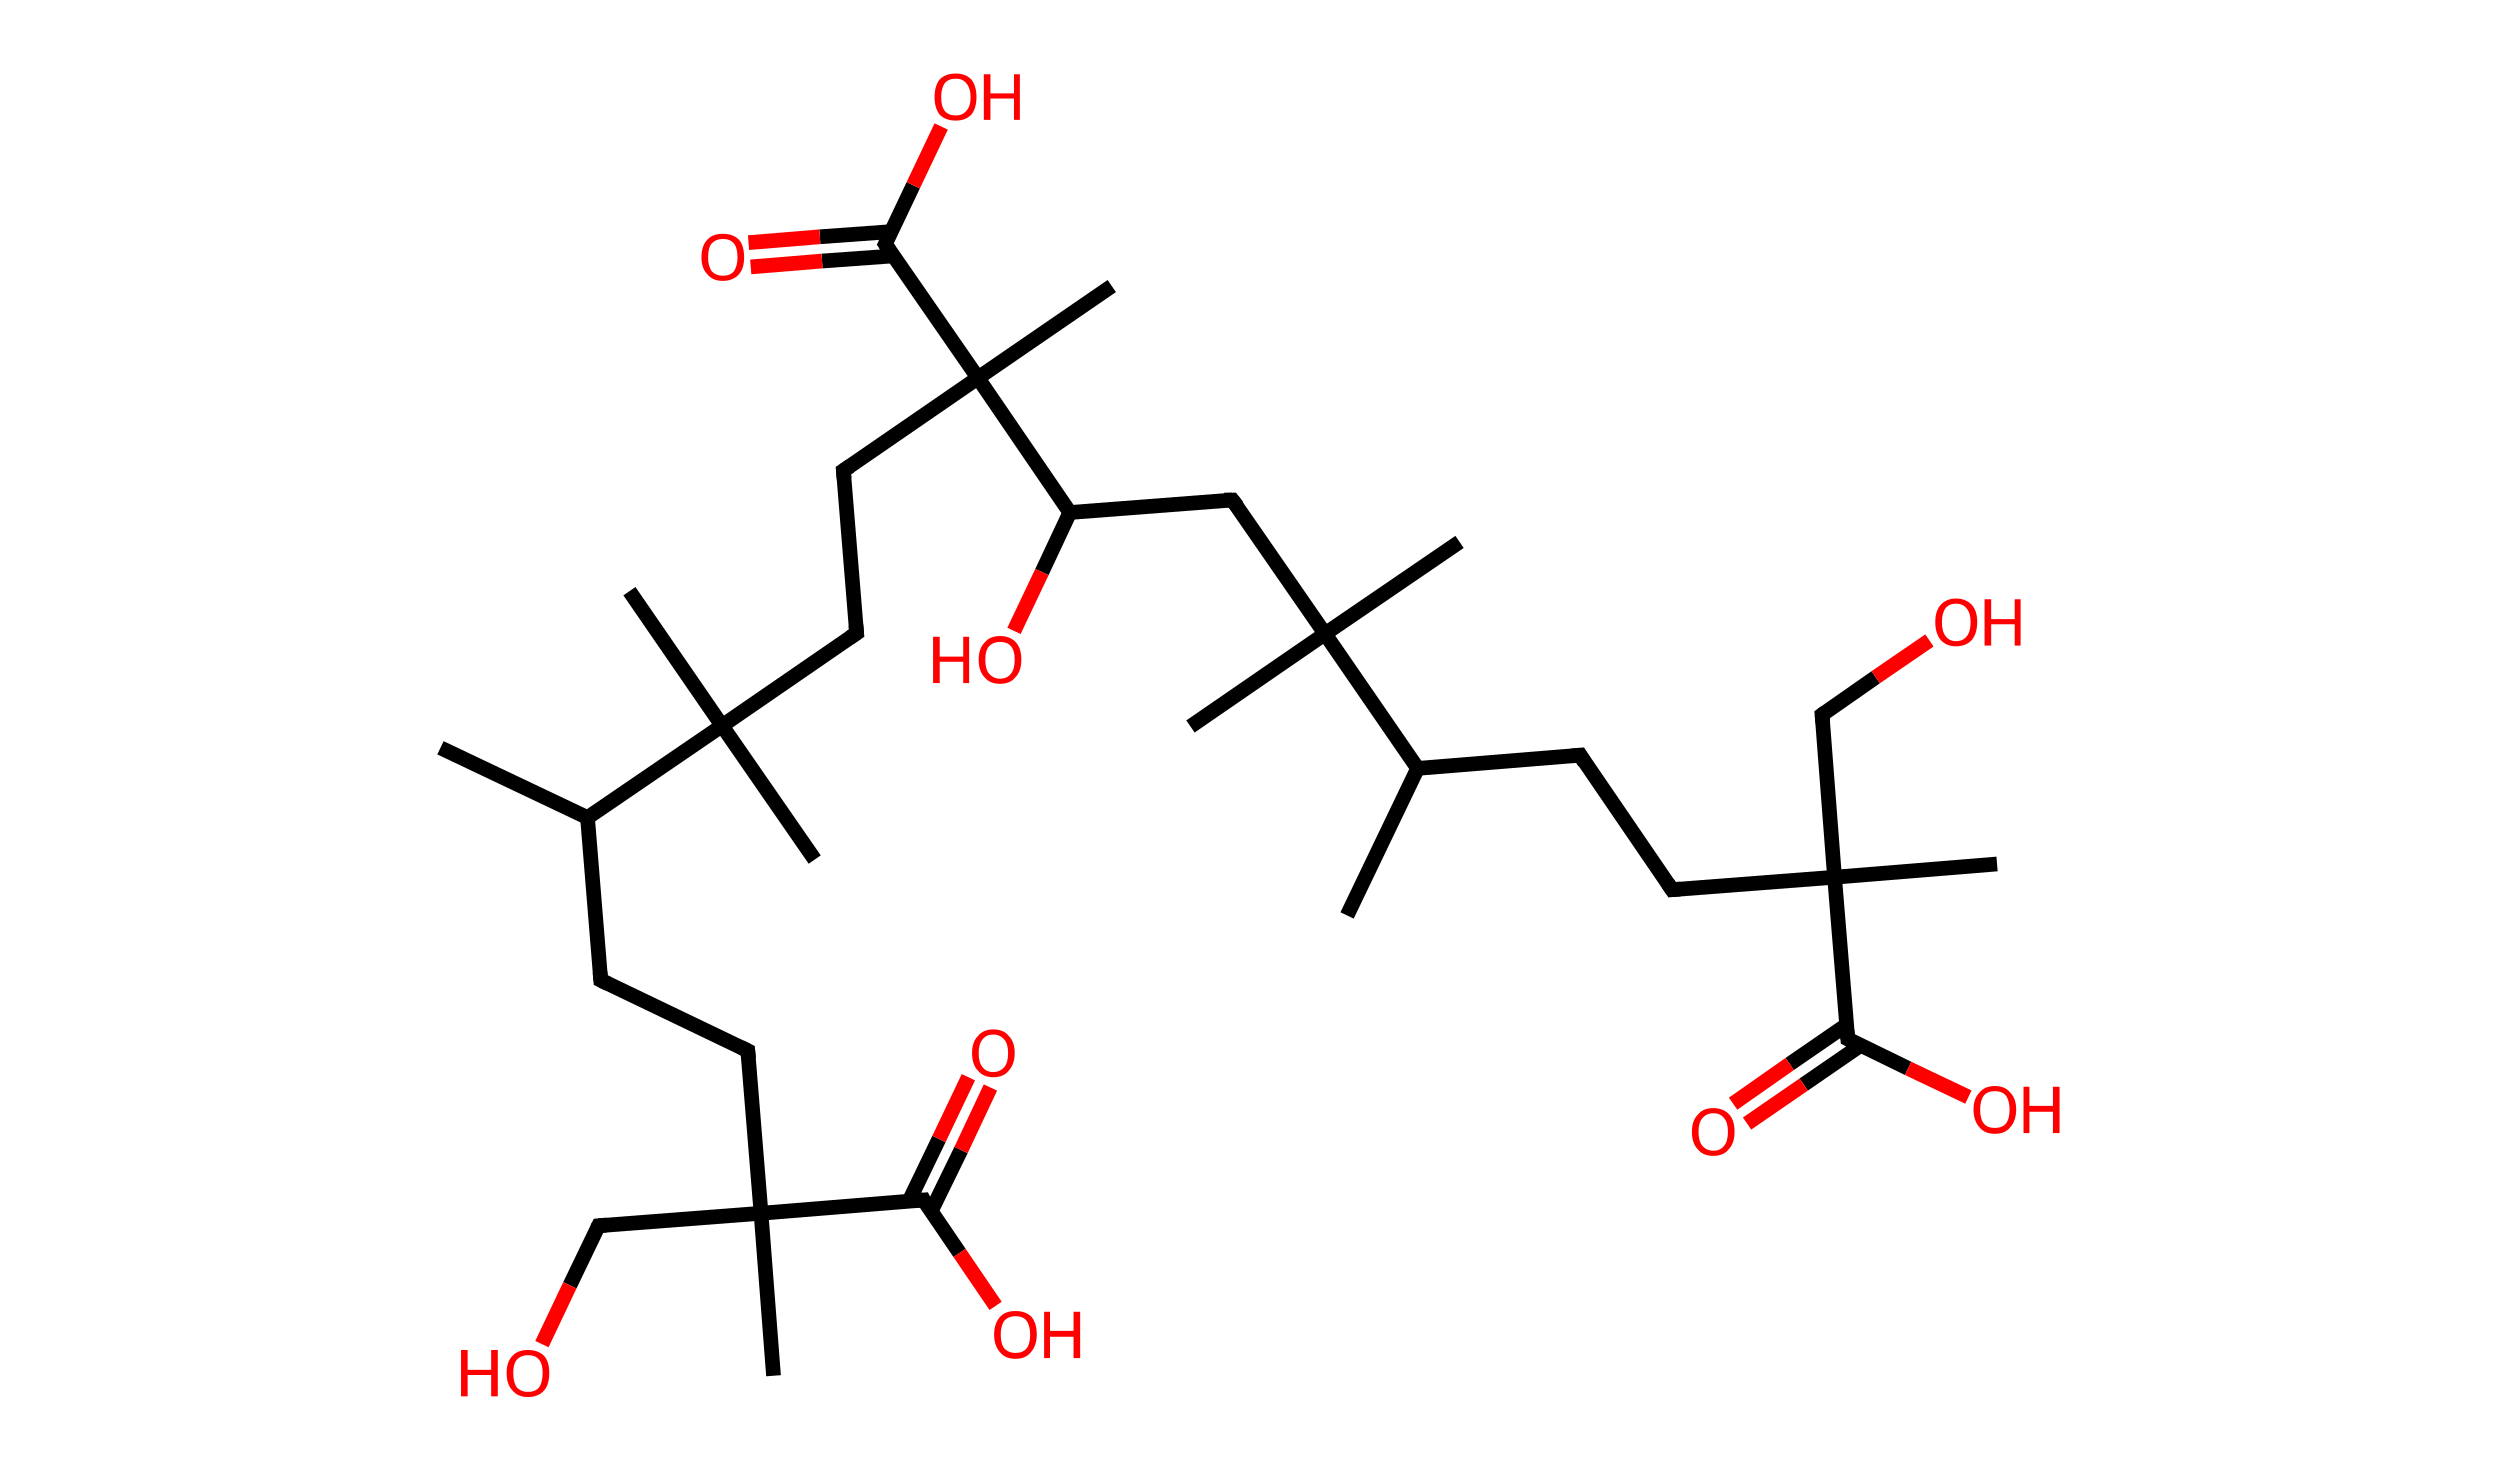 <?xml version='1.0' encoding='ASCII' standalone='yes'?>
<svg xmlns="http://www.w3.org/2000/svg" xmlns:rdkit="http://www.rdkit.org/xml" xmlns:xlink="http://www.w3.org/1999/xlink" version="1.1" baseProfile="full" xml:space="preserve" width="340px" height="200px" viewBox="0 0 340 200">
<!-- END OF HEADER -->
<rect style="opacity:1.0;fill:#FFFFFF;stroke:none" width="340.0" height="200.0" x="0.0" y="0.0"> </rect>
<path class="bond-0 atom-0 atom-1" d="M 59.9,101.7 L 79.9,111.2" style="fill:none;fill-rule:evenodd;stroke:#000000;stroke-width:2.0px;stroke-linecap:butt;stroke-linejoin:miter;stroke-opacity:1"/>
<path class="bond-1 atom-1 atom-2" d="M 79.9,111.2 L 81.7,133.3" style="fill:none;fill-rule:evenodd;stroke:#000000;stroke-width:2.0px;stroke-linecap:butt;stroke-linejoin:miter;stroke-opacity:1"/>
<path class="bond-2 atom-2 atom-3" d="M 81.7,133.3 L 101.7,142.9" style="fill:none;fill-rule:evenodd;stroke:#000000;stroke-width:2.0px;stroke-linecap:butt;stroke-linejoin:miter;stroke-opacity:1"/>
<path class="bond-3 atom-3 atom-4" d="M 101.7,142.9 L 103.5,165.0" style="fill:none;fill-rule:evenodd;stroke:#000000;stroke-width:2.0px;stroke-linecap:butt;stroke-linejoin:miter;stroke-opacity:1"/>
<path class="bond-4 atom-4 atom-5" d="M 103.5,165.0 L 105.2,187.1" style="fill:none;fill-rule:evenodd;stroke:#000000;stroke-width:2.0px;stroke-linecap:butt;stroke-linejoin:miter;stroke-opacity:1"/>
<path class="bond-5 atom-4 atom-6" d="M 103.5,165.0 L 81.4,166.7" style="fill:none;fill-rule:evenodd;stroke:#000000;stroke-width:2.0px;stroke-linecap:butt;stroke-linejoin:miter;stroke-opacity:1"/>
<path class="bond-6 atom-6 atom-7" d="M 81.4,166.7 L 77.5,174.8" style="fill:none;fill-rule:evenodd;stroke:#000000;stroke-width:2.0px;stroke-linecap:butt;stroke-linejoin:miter;stroke-opacity:1"/>
<path class="bond-6 atom-6 atom-7" d="M 77.5,174.8 L 73.7,182.8" style="fill:none;fill-rule:evenodd;stroke:#FF0000;stroke-width:2.0px;stroke-linecap:butt;stroke-linejoin:miter;stroke-opacity:1"/>
<path class="bond-7 atom-4 atom-8" d="M 103.5,165.0 L 125.6,163.2" style="fill:none;fill-rule:evenodd;stroke:#000000;stroke-width:2.0px;stroke-linecap:butt;stroke-linejoin:miter;stroke-opacity:1"/>
<path class="bond-8 atom-8 atom-9" d="M 126.6,164.8 L 130.7,156.4" style="fill:none;fill-rule:evenodd;stroke:#000000;stroke-width:2.0px;stroke-linecap:butt;stroke-linejoin:miter;stroke-opacity:1"/>
<path class="bond-8 atom-8 atom-9" d="M 130.7,156.4 L 134.7,147.9" style="fill:none;fill-rule:evenodd;stroke:#FF0000;stroke-width:2.0px;stroke-linecap:butt;stroke-linejoin:miter;stroke-opacity:1"/>
<path class="bond-8 atom-8 atom-9" d="M 123.6,163.4 L 127.7,154.9" style="fill:none;fill-rule:evenodd;stroke:#000000;stroke-width:2.0px;stroke-linecap:butt;stroke-linejoin:miter;stroke-opacity:1"/>
<path class="bond-8 atom-8 atom-9" d="M 127.7,154.9 L 131.7,146.5" style="fill:none;fill-rule:evenodd;stroke:#FF0000;stroke-width:2.0px;stroke-linecap:butt;stroke-linejoin:miter;stroke-opacity:1"/>
<path class="bond-9 atom-8 atom-10" d="M 125.6,163.2 L 130.5,170.4" style="fill:none;fill-rule:evenodd;stroke:#000000;stroke-width:2.0px;stroke-linecap:butt;stroke-linejoin:miter;stroke-opacity:1"/>
<path class="bond-9 atom-8 atom-10" d="M 130.5,170.4 L 135.4,177.6" style="fill:none;fill-rule:evenodd;stroke:#FF0000;stroke-width:2.0px;stroke-linecap:butt;stroke-linejoin:miter;stroke-opacity:1"/>
<path class="bond-10 atom-1 atom-11" d="M 79.9,111.2 L 98.2,98.7" style="fill:none;fill-rule:evenodd;stroke:#000000;stroke-width:2.0px;stroke-linecap:butt;stroke-linejoin:miter;stroke-opacity:1"/>
<path class="bond-11 atom-11 atom-12" d="M 98.2,98.7 L 110.8,116.9" style="fill:none;fill-rule:evenodd;stroke:#000000;stroke-width:2.0px;stroke-linecap:butt;stroke-linejoin:miter;stroke-opacity:1"/>
<path class="bond-12 atom-11 atom-13" d="M 98.2,98.7 L 85.6,80.4" style="fill:none;fill-rule:evenodd;stroke:#000000;stroke-width:2.0px;stroke-linecap:butt;stroke-linejoin:miter;stroke-opacity:1"/>
<path class="bond-13 atom-11 atom-14" d="M 98.2,98.7 L 116.5,86.1" style="fill:none;fill-rule:evenodd;stroke:#000000;stroke-width:2.0px;stroke-linecap:butt;stroke-linejoin:miter;stroke-opacity:1"/>
<path class="bond-14 atom-14 atom-15" d="M 116.5,86.1 L 114.7,64.0" style="fill:none;fill-rule:evenodd;stroke:#000000;stroke-width:2.0px;stroke-linecap:butt;stroke-linejoin:miter;stroke-opacity:1"/>
<path class="bond-15 atom-15 atom-16" d="M 114.7,64.0 L 133.0,51.4" style="fill:none;fill-rule:evenodd;stroke:#000000;stroke-width:2.0px;stroke-linecap:butt;stroke-linejoin:miter;stroke-opacity:1"/>
<path class="bond-16 atom-16 atom-17" d="M 133.0,51.4 L 151.2,38.9" style="fill:none;fill-rule:evenodd;stroke:#000000;stroke-width:2.0px;stroke-linecap:butt;stroke-linejoin:miter;stroke-opacity:1"/>
<path class="bond-17 atom-16 atom-18" d="M 133.0,51.4 L 120.4,33.2" style="fill:none;fill-rule:evenodd;stroke:#000000;stroke-width:2.0px;stroke-linecap:butt;stroke-linejoin:miter;stroke-opacity:1"/>
<path class="bond-18 atom-18 atom-19" d="M 121.2,31.5 L 111.5,32.2" style="fill:none;fill-rule:evenodd;stroke:#000000;stroke-width:2.0px;stroke-linecap:butt;stroke-linejoin:miter;stroke-opacity:1"/>
<path class="bond-18 atom-18 atom-19" d="M 111.5,32.2 L 101.8,33.0" style="fill:none;fill-rule:evenodd;stroke:#FF0000;stroke-width:2.0px;stroke-linecap:butt;stroke-linejoin:miter;stroke-opacity:1"/>
<path class="bond-18 atom-18 atom-19" d="M 121.5,34.8 L 111.8,35.5" style="fill:none;fill-rule:evenodd;stroke:#000000;stroke-width:2.0px;stroke-linecap:butt;stroke-linejoin:miter;stroke-opacity:1"/>
<path class="bond-18 atom-18 atom-19" d="M 111.8,35.5 L 102.1,36.3" style="fill:none;fill-rule:evenodd;stroke:#FF0000;stroke-width:2.0px;stroke-linecap:butt;stroke-linejoin:miter;stroke-opacity:1"/>
<path class="bond-19 atom-18 atom-20" d="M 120.4,33.2 L 124.2,25.2" style="fill:none;fill-rule:evenodd;stroke:#000000;stroke-width:2.0px;stroke-linecap:butt;stroke-linejoin:miter;stroke-opacity:1"/>
<path class="bond-19 atom-18 atom-20" d="M 124.2,25.2 L 128.0,17.2" style="fill:none;fill-rule:evenodd;stroke:#FF0000;stroke-width:2.0px;stroke-linecap:butt;stroke-linejoin:miter;stroke-opacity:1"/>
<path class="bond-20 atom-16 atom-21" d="M 133.0,51.4 L 145.5,69.7" style="fill:none;fill-rule:evenodd;stroke:#000000;stroke-width:2.0px;stroke-linecap:butt;stroke-linejoin:miter;stroke-opacity:1"/>
<path class="bond-21 atom-21 atom-22" d="M 145.5,69.7 L 141.7,77.8" style="fill:none;fill-rule:evenodd;stroke:#000000;stroke-width:2.0px;stroke-linecap:butt;stroke-linejoin:miter;stroke-opacity:1"/>
<path class="bond-21 atom-21 atom-22" d="M 141.7,77.8 L 137.9,85.8" style="fill:none;fill-rule:evenodd;stroke:#FF0000;stroke-width:2.0px;stroke-linecap:butt;stroke-linejoin:miter;stroke-opacity:1"/>
<path class="bond-22 atom-21 atom-23" d="M 145.5,69.7 L 167.6,68.0" style="fill:none;fill-rule:evenodd;stroke:#000000;stroke-width:2.0px;stroke-linecap:butt;stroke-linejoin:miter;stroke-opacity:1"/>
<path class="bond-23 atom-23 atom-24" d="M 167.6,68.0 L 180.2,86.2" style="fill:none;fill-rule:evenodd;stroke:#000000;stroke-width:2.0px;stroke-linecap:butt;stroke-linejoin:miter;stroke-opacity:1"/>
<path class="bond-24 atom-24 atom-25" d="M 180.2,86.2 L 161.9,98.8" style="fill:none;fill-rule:evenodd;stroke:#000000;stroke-width:2.0px;stroke-linecap:butt;stroke-linejoin:miter;stroke-opacity:1"/>
<path class="bond-25 atom-24 atom-26" d="M 180.2,86.2 L 198.5,73.7" style="fill:none;fill-rule:evenodd;stroke:#000000;stroke-width:2.0px;stroke-linecap:butt;stroke-linejoin:miter;stroke-opacity:1"/>
<path class="bond-26 atom-24 atom-27" d="M 180.2,86.2 L 192.8,104.5" style="fill:none;fill-rule:evenodd;stroke:#000000;stroke-width:2.0px;stroke-linecap:butt;stroke-linejoin:miter;stroke-opacity:1"/>
<path class="bond-27 atom-27 atom-28" d="M 192.8,104.5 L 183.2,124.5" style="fill:none;fill-rule:evenodd;stroke:#000000;stroke-width:2.0px;stroke-linecap:butt;stroke-linejoin:miter;stroke-opacity:1"/>
<path class="bond-28 atom-27 atom-29" d="M 192.8,104.5 L 214.9,102.7" style="fill:none;fill-rule:evenodd;stroke:#000000;stroke-width:2.0px;stroke-linecap:butt;stroke-linejoin:miter;stroke-opacity:1"/>
<path class="bond-29 atom-29 atom-30" d="M 214.9,102.7 L 227.4,121.0" style="fill:none;fill-rule:evenodd;stroke:#000000;stroke-width:2.0px;stroke-linecap:butt;stroke-linejoin:miter;stroke-opacity:1"/>
<path class="bond-30 atom-30 atom-31" d="M 227.4,121.0 L 249.5,119.3" style="fill:none;fill-rule:evenodd;stroke:#000000;stroke-width:2.0px;stroke-linecap:butt;stroke-linejoin:miter;stroke-opacity:1"/>
<path class="bond-31 atom-31 atom-32" d="M 249.5,119.3 L 271.6,117.5" style="fill:none;fill-rule:evenodd;stroke:#000000;stroke-width:2.0px;stroke-linecap:butt;stroke-linejoin:miter;stroke-opacity:1"/>
<path class="bond-32 atom-31 atom-33" d="M 249.5,119.3 L 247.8,97.2" style="fill:none;fill-rule:evenodd;stroke:#000000;stroke-width:2.0px;stroke-linecap:butt;stroke-linejoin:miter;stroke-opacity:1"/>
<path class="bond-33 atom-33 atom-34" d="M 247.8,97.2 L 255.1,92.1" style="fill:none;fill-rule:evenodd;stroke:#000000;stroke-width:2.0px;stroke-linecap:butt;stroke-linejoin:miter;stroke-opacity:1"/>
<path class="bond-33 atom-33 atom-34" d="M 255.1,92.1 L 262.4,87.1" style="fill:none;fill-rule:evenodd;stroke:#FF0000;stroke-width:2.0px;stroke-linecap:butt;stroke-linejoin:miter;stroke-opacity:1"/>
<path class="bond-34 atom-31 atom-35" d="M 249.5,119.3 L 251.3,141.3" style="fill:none;fill-rule:evenodd;stroke:#000000;stroke-width:2.0px;stroke-linecap:butt;stroke-linejoin:miter;stroke-opacity:1"/>
<path class="bond-35 atom-35 atom-36" d="M 251.1,139.4 L 243.4,144.7" style="fill:none;fill-rule:evenodd;stroke:#000000;stroke-width:2.0px;stroke-linecap:butt;stroke-linejoin:miter;stroke-opacity:1"/>
<path class="bond-35 atom-35 atom-36" d="M 243.4,144.7 L 235.7,150.1" style="fill:none;fill-rule:evenodd;stroke:#FF0000;stroke-width:2.0px;stroke-linecap:butt;stroke-linejoin:miter;stroke-opacity:1"/>
<path class="bond-35 atom-35 atom-36" d="M 253.0,142.2 L 245.3,147.5" style="fill:none;fill-rule:evenodd;stroke:#000000;stroke-width:2.0px;stroke-linecap:butt;stroke-linejoin:miter;stroke-opacity:1"/>
<path class="bond-35 atom-35 atom-36" d="M 245.3,147.5 L 237.6,152.8" style="fill:none;fill-rule:evenodd;stroke:#FF0000;stroke-width:2.0px;stroke-linecap:butt;stroke-linejoin:miter;stroke-opacity:1"/>
<path class="bond-36 atom-35 atom-37" d="M 251.3,141.3 L 259.5,145.3" style="fill:none;fill-rule:evenodd;stroke:#000000;stroke-width:2.0px;stroke-linecap:butt;stroke-linejoin:miter;stroke-opacity:1"/>
<path class="bond-36 atom-35 atom-37" d="M 259.5,145.3 L 267.7,149.2" style="fill:none;fill-rule:evenodd;stroke:#FF0000;stroke-width:2.0px;stroke-linecap:butt;stroke-linejoin:miter;stroke-opacity:1"/>
<path d="M 81.6,132.2 L 81.7,133.3 L 82.7,133.8" style="fill:none;stroke:#000000;stroke-width:2.0px;stroke-linecap:butt;stroke-linejoin:miter;stroke-opacity:1;"/>
<path d="M 100.7,142.4 L 101.7,142.9 L 101.8,144.0" style="fill:none;stroke:#000000;stroke-width:2.0px;stroke-linecap:butt;stroke-linejoin:miter;stroke-opacity:1;"/>
<path d="M 82.5,166.6 L 81.4,166.7 L 81.2,167.1" style="fill:none;stroke:#000000;stroke-width:2.0px;stroke-linecap:butt;stroke-linejoin:miter;stroke-opacity:1;"/>
<path d="M 124.4,163.3 L 125.6,163.2 L 125.8,163.6" style="fill:none;stroke:#000000;stroke-width:2.0px;stroke-linecap:butt;stroke-linejoin:miter;stroke-opacity:1;"/>
<path d="M 115.6,86.7 L 116.5,86.1 L 116.4,85.0" style="fill:none;stroke:#000000;stroke-width:2.0px;stroke-linecap:butt;stroke-linejoin:miter;stroke-opacity:1;"/>
<path d="M 114.8,65.1 L 114.7,64.0 L 115.6,63.4" style="fill:none;stroke:#000000;stroke-width:2.0px;stroke-linecap:butt;stroke-linejoin:miter;stroke-opacity:1;"/>
<path d="M 121.0,34.1 L 120.4,33.2 L 120.6,32.8" style="fill:none;stroke:#000000;stroke-width:2.0px;stroke-linecap:butt;stroke-linejoin:miter;stroke-opacity:1;"/>
<path d="M 166.5,68.0 L 167.6,68.0 L 168.3,68.9" style="fill:none;stroke:#000000;stroke-width:2.0px;stroke-linecap:butt;stroke-linejoin:miter;stroke-opacity:1;"/>
<path d="M 213.8,102.8 L 214.9,102.7 L 215.5,103.7" style="fill:none;stroke:#000000;stroke-width:2.0px;stroke-linecap:butt;stroke-linejoin:miter;stroke-opacity:1;"/>
<path d="M 226.8,120.1 L 227.4,121.0 L 228.5,120.9" style="fill:none;stroke:#000000;stroke-width:2.0px;stroke-linecap:butt;stroke-linejoin:miter;stroke-opacity:1;"/>
<path d="M 247.9,98.3 L 247.8,97.2 L 248.2,96.9" style="fill:none;stroke:#000000;stroke-width:2.0px;stroke-linecap:butt;stroke-linejoin:miter;stroke-opacity:1;"/>
<path d="M 251.2,140.2 L 251.3,141.3 L 251.7,141.5" style="fill:none;stroke:#000000;stroke-width:2.0px;stroke-linecap:butt;stroke-linejoin:miter;stroke-opacity:1;"/>
<path class="atom-7" d="M 62.7 183.6 L 63.6 183.6 L 63.6 186.3 L 66.8 186.3 L 66.8 183.6 L 67.7 183.6 L 67.7 189.9 L 66.8 189.9 L 66.8 187.0 L 63.6 187.0 L 63.6 189.9 L 62.7 189.9 L 62.7 183.6 " fill="#FF0000"/>
<path class="atom-7" d="M 68.9 186.7 Q 68.9 185.2, 69.7 184.4 Q 70.4 183.6, 71.8 183.6 Q 73.2 183.6, 74.0 184.4 Q 74.7 185.2, 74.7 186.7 Q 74.7 188.3, 74.0 189.1 Q 73.2 190.0, 71.8 190.0 Q 70.4 190.0, 69.7 189.1 Q 68.9 188.3, 68.9 186.7 M 71.8 189.3 Q 72.8 189.3, 73.3 188.7 Q 73.8 188.0, 73.8 186.7 Q 73.8 185.5, 73.3 184.9 Q 72.8 184.3, 71.8 184.3 Q 70.9 184.3, 70.3 184.9 Q 69.8 185.5, 69.8 186.7 Q 69.8 188.0, 70.3 188.7 Q 70.9 189.3, 71.8 189.3 " fill="#FF0000"/>
<path class="atom-9" d="M 132.2 143.2 Q 132.2 141.7, 133.0 140.9 Q 133.7 140.0, 135.1 140.0 Q 136.5 140.0, 137.2 140.9 Q 138.0 141.7, 138.0 143.2 Q 138.0 144.7, 137.2 145.6 Q 136.5 146.5, 135.1 146.5 Q 133.7 146.5, 133.0 145.6 Q 132.2 144.8, 132.2 143.2 M 135.1 145.8 Q 136.0 145.8, 136.6 145.1 Q 137.1 144.5, 137.1 143.2 Q 137.1 142.0, 136.6 141.4 Q 136.0 140.7, 135.1 140.7 Q 134.1 140.7, 133.6 141.4 Q 133.1 142.0, 133.1 143.2 Q 133.1 144.5, 133.6 145.1 Q 134.1 145.8, 135.1 145.8 " fill="#FF0000"/>
<path class="atom-10" d="M 135.2 181.5 Q 135.2 180.0, 136.0 179.1 Q 136.7 178.3, 138.1 178.3 Q 139.5 178.3, 140.3 179.1 Q 141.0 180.0, 141.0 181.5 Q 141.0 183.0, 140.2 183.9 Q 139.5 184.8, 138.1 184.8 Q 136.7 184.8, 136.0 183.9 Q 135.2 183.0, 135.2 181.5 M 138.1 184.0 Q 139.1 184.0, 139.6 183.4 Q 140.1 182.8, 140.1 181.5 Q 140.1 180.3, 139.6 179.6 Q 139.1 179.0, 138.1 179.0 Q 137.2 179.0, 136.6 179.6 Q 136.1 180.3, 136.1 181.5 Q 136.1 182.8, 136.6 183.4 Q 137.2 184.0, 138.1 184.0 " fill="#FF0000"/>
<path class="atom-10" d="M 142.0 178.4 L 142.8 178.4 L 142.8 181.0 L 146.0 181.0 L 146.0 178.4 L 146.9 178.4 L 146.9 184.7 L 146.0 184.7 L 146.0 181.8 L 142.8 181.8 L 142.8 184.7 L 142.0 184.7 L 142.0 178.4 " fill="#FF0000"/>
<path class="atom-19" d="M 95.4 35.0 Q 95.4 33.4, 96.2 32.6 Q 96.9 31.8, 98.3 31.8 Q 99.7 31.8, 100.5 32.6 Q 101.2 33.4, 101.2 35.0 Q 101.2 36.5, 100.5 37.3 Q 99.7 38.2, 98.3 38.2 Q 96.9 38.2, 96.2 37.3 Q 95.4 36.5, 95.4 35.0 M 98.3 37.5 Q 99.3 37.5, 99.8 36.9 Q 100.3 36.2, 100.3 35.0 Q 100.3 33.7, 99.8 33.1 Q 99.3 32.5, 98.3 32.5 Q 97.4 32.5, 96.8 33.1 Q 96.3 33.7, 96.3 35.0 Q 96.3 36.2, 96.8 36.9 Q 97.4 37.5, 98.3 37.5 " fill="#FF0000"/>
<path class="atom-20" d="M 127.1 13.2 Q 127.1 11.7, 127.8 10.8 Q 128.6 10.0, 130.0 10.0 Q 131.3 10.0, 132.1 10.8 Q 132.8 11.7, 132.8 13.2 Q 132.8 14.7, 132.1 15.6 Q 131.3 16.4, 130.0 16.4 Q 128.6 16.4, 127.8 15.6 Q 127.1 14.7, 127.1 13.2 M 130.0 15.7 Q 130.9 15.7, 131.4 15.1 Q 132.0 14.5, 132.0 13.2 Q 132.0 12.0, 131.4 11.3 Q 130.9 10.7, 130.0 10.7 Q 129.0 10.7, 128.5 11.3 Q 128.0 12.0, 128.0 13.2 Q 128.0 14.5, 128.5 15.1 Q 129.0 15.7, 130.0 15.7 " fill="#FF0000"/>
<path class="atom-20" d="M 133.8 10.1 L 134.7 10.1 L 134.7 12.7 L 137.9 12.7 L 137.9 10.1 L 138.7 10.1 L 138.7 16.3 L 137.9 16.3 L 137.9 13.4 L 134.7 13.4 L 134.7 16.3 L 133.8 16.3 L 133.8 10.1 " fill="#FF0000"/>
<path class="atom-22" d="M 126.9 86.6 L 127.8 86.6 L 127.8 89.3 L 131.0 89.3 L 131.0 86.6 L 131.8 86.6 L 131.8 92.9 L 131.0 92.9 L 131.0 90.0 L 127.8 90.0 L 127.8 92.9 L 126.9 92.9 L 126.9 86.6 " fill="#FF0000"/>
<path class="atom-22" d="M 133.1 89.7 Q 133.1 88.2, 133.9 87.4 Q 134.6 86.5, 136.0 86.5 Q 137.4 86.5, 138.2 87.4 Q 138.9 88.2, 138.9 89.7 Q 138.9 91.3, 138.1 92.1 Q 137.4 93.0, 136.0 93.0 Q 134.6 93.0, 133.9 92.1 Q 133.1 91.3, 133.1 89.7 M 136.0 92.3 Q 137.0 92.3, 137.5 91.6 Q 138.0 91.0, 138.0 89.7 Q 138.0 88.5, 137.5 87.9 Q 137.0 87.3, 136.0 87.3 Q 135.1 87.3, 134.5 87.9 Q 134.0 88.5, 134.0 89.7 Q 134.0 91.0, 134.5 91.6 Q 135.1 92.3, 136.0 92.3 " fill="#FF0000"/>
<path class="atom-34" d="M 263.2 84.6 Q 263.2 83.1, 263.9 82.3 Q 264.7 81.4, 266.0 81.4 Q 267.4 81.4, 268.2 82.3 Q 268.9 83.1, 268.9 84.6 Q 268.9 86.1, 268.2 87.0 Q 267.4 87.9, 266.0 87.9 Q 264.7 87.9, 263.9 87.0 Q 263.2 86.1, 263.2 84.6 M 266.0 87.2 Q 267.0 87.2, 267.5 86.5 Q 268.0 85.9, 268.0 84.6 Q 268.0 83.4, 267.5 82.8 Q 267.0 82.1, 266.0 82.1 Q 265.1 82.1, 264.6 82.7 Q 264.1 83.4, 264.1 84.6 Q 264.1 85.9, 264.6 86.5 Q 265.1 87.2, 266.0 87.2 " fill="#FF0000"/>
<path class="atom-34" d="M 269.9 81.5 L 270.8 81.5 L 270.8 84.2 L 274.0 84.2 L 274.0 81.5 L 274.8 81.5 L 274.8 87.8 L 274.0 87.8 L 274.0 84.9 L 270.8 84.9 L 270.8 87.8 L 269.9 87.8 L 269.9 81.5 " fill="#FF0000"/>
<path class="atom-36" d="M 230.1 153.9 Q 230.1 152.4, 230.9 151.6 Q 231.6 150.7, 233.0 150.7 Q 234.4 150.7, 235.2 151.6 Q 235.9 152.4, 235.9 153.9 Q 235.9 155.5, 235.1 156.3 Q 234.4 157.2, 233.0 157.2 Q 231.6 157.2, 230.9 156.3 Q 230.1 155.5, 230.1 153.9 M 233.0 156.5 Q 234.0 156.5, 234.5 155.8 Q 235.0 155.2, 235.0 153.9 Q 235.0 152.7, 234.5 152.1 Q 234.0 151.4, 233.0 151.4 Q 232.1 151.4, 231.5 152.1 Q 231.0 152.7, 231.0 153.9 Q 231.0 155.2, 231.5 155.8 Q 232.1 156.5, 233.0 156.5 " fill="#FF0000"/>
<path class="atom-37" d="M 268.4 150.9 Q 268.4 149.4, 269.2 148.6 Q 269.9 147.7, 271.3 147.7 Q 272.7 147.7, 273.4 148.6 Q 274.2 149.4, 274.2 150.9 Q 274.2 152.4, 273.4 153.3 Q 272.7 154.2, 271.3 154.2 Q 269.9 154.2, 269.2 153.3 Q 268.4 152.4, 268.4 150.9 M 271.3 153.4 Q 272.3 153.4, 272.8 152.8 Q 273.3 152.2, 273.3 150.9 Q 273.3 149.7, 272.8 149.0 Q 272.3 148.4, 271.3 148.4 Q 270.3 148.4, 269.8 149.0 Q 269.3 149.7, 269.3 150.9 Q 269.3 152.2, 269.8 152.8 Q 270.3 153.4, 271.3 153.4 " fill="#FF0000"/>
<path class="atom-37" d="M 275.2 147.8 L 276.0 147.8 L 276.0 150.4 L 279.2 150.4 L 279.2 147.8 L 280.1 147.8 L 280.1 154.1 L 279.2 154.1 L 279.2 151.2 L 276.0 151.2 L 276.0 154.1 L 275.2 154.1 L 275.2 147.8 " fill="#FF0000"/>
</svg>
